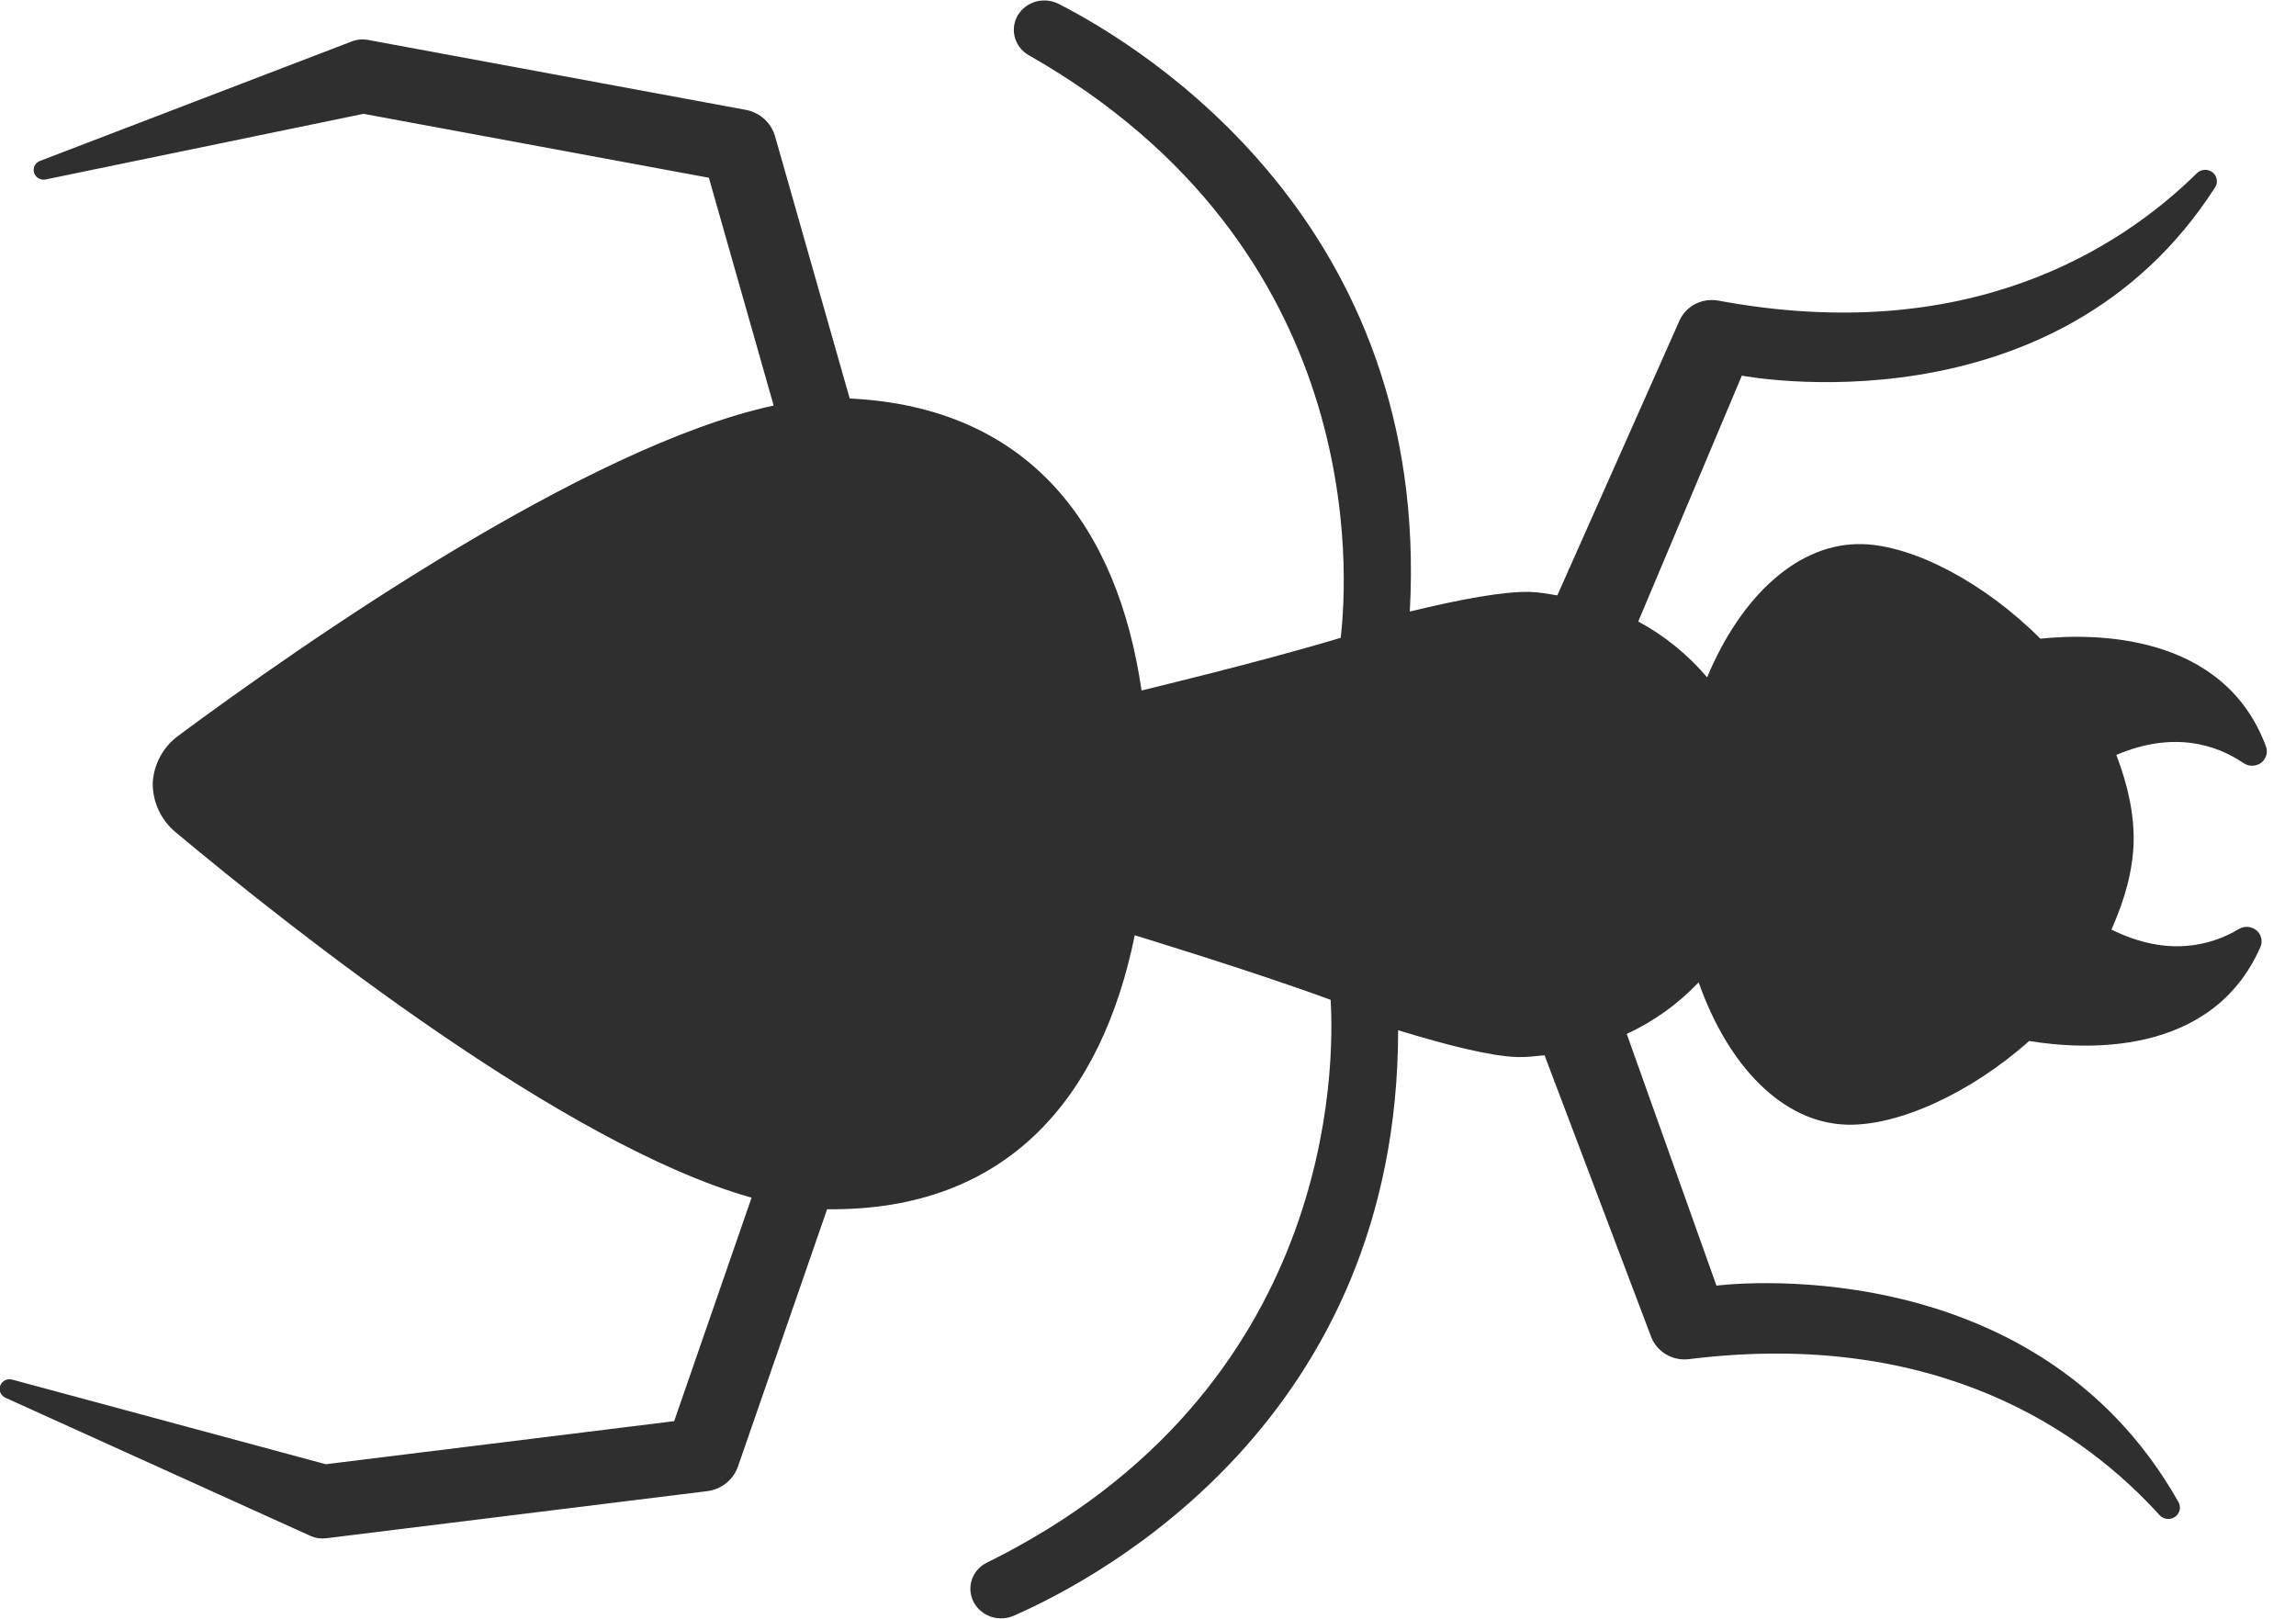 <?xml version="1.0" encoding="utf-8"?>
<!-- Generator: Adobe Illustrator 17.0.0, SVG Export Plug-In . SVG Version: 6.00 Build 0)  -->
<!DOCTYPE svg PUBLIC "-//W3C//DTD SVG 1.1//EN" "http://www.w3.org/Graphics/SVG/1.1/DTD/svg11.dtd">
<svg version="1.1" id="Forma_1_copy_2_1_" xmlns="http://www.w3.org/2000/svg" xmlns:xlink="http://www.w3.org/1999/xlink" x="0px"
	 y="0px" width="78px" height="55px" viewBox="0 0 78 55" enable-background="new 0 0 78 55" xml:space="preserve">
<g id="Forma_1_copy_2">
	<g>
		<path fill-rule="evenodd" clip-rule="evenodd" fill="#2F2F2F" d="M76.064,31.562c-0.947,0.564-2.422,0.967-4.334,0.021
			c0.472-1.059,0.72-2.005,0.754-2.948c0.019-0.943-0.175-1.903-0.588-2.988c1.961-0.829,3.411-0.339,4.325,0.281
			c0.18,0.122,0.42,0.117,0.594-0.013c0.173-0.131,0.24-0.356,0.164-0.557c-1.45-3.886-5.888-3.843-7.663-3.659
			c-1.919-1.919-4.313-3.16-6.033-3.212c-2.181-0.065-4.133,1.755-5.288,4.526c-0.651-0.768-1.44-1.412-2.34-1.897l3.519-8.354
			c0,0,10.65,2.063,16.079-6.398c0.107-0.167,0.068-0.386-0.09-0.509c-0.158-0.123-0.386-0.111-0.528,0.029
			c-2.657,2.613-7.828,5.895-16.257,4.33c-0.551-0.102-1.101,0.18-1.324,0.682l-3.75,8.437c-0.003-0.001-0.006-0.002-0.008-0.003
			l-0.03,0.088l-0.36,0.81c-0.303-0.05-0.603-0.107-0.919-0.117c-0.869-0.026-2.329,0.238-4.093,0.666
			C48.62,7.592,38.864,1.611,35.963,0.132c-0.452-0.231-1.008-0.111-1.315,0.284c-0.177,0.227-0.244,0.516-0.186,0.795
			c0.058,0.28,0.236,0.521,0.488,0.665c11.53,6.558,10.85,17.624,10.596,19.794c-2.656,0.803-6.765,1.789-6.765,1.789
			c-0.806-5.533-3.771-9.626-9.915-9.92l-2.536-8.91c-0.128-0.445-0.503-0.805-0.997-0.897L12.576,1.37l-0.092-0.017
			c-0.168-0.03-0.344-0.015-0.513,0.047L1.357,5.468C1.206,5.526,1.115,5.682,1.151,5.844c0.039,0.177,0.219,0.291,0.4,0.253
			l10.798-2.23l11.733,2.172l2.201,7.739c-6.396,1.383-15.995,8.086-20.228,11.22c-0.519,0.384-0.834,0.973-0.867,1.608H5.188
			c0,0.002,0,0.003,0,0.005c0,0.002,0,0.003,0,0.005h0.001c-0.003,0.635,0.278,1.242,0.775,1.657
			c4.051,3.384,13.261,10.652,19.569,12.417l-2.63,7.594l-11.835,1.463L0.414,46.872C0.234,46.823,0.049,46.926,0,47.101
			c-0.045,0.159,0.037,0.321,0.185,0.388l10.37,4.697c0.165,0.073,0.34,0.098,0.509,0.078l0.093-0.011l12.867-1.591
			c0.498-0.063,0.894-0.399,1.046-0.836l3.029-8.743c6.151,0.076,9.338-3.832,10.451-9.307c0,0,4.047,1.232,6.654,2.193
			c0.133,2.181,0.194,13.27-11.682,19.124c-0.26,0.128-0.451,0.359-0.524,0.634c-0.074,0.276-0.022,0.569,0.141,0.805
			c0.284,0.413,0.833,0.566,1.297,0.363c2.978-1.303,13.052-6.687,13.062-19.893c1.737,0.533,3.179,0.885,4.049,0.911
			c0.316,0.009,0.619-0.03,0.924-0.061l0.314,0.83l0.025,0.09c0.003-0.002,0.006-0.002,0.009-0.003l3.273,8.648
			c0.194,0.513,0.728,0.829,1.284,0.76c8.502-1.056,13.481,2.531,15.988,5.299c0.134,0.148,0.361,0.174,0.525,0.06
			c0.165-0.113,0.216-0.329,0.118-0.503c-4.948-8.774-15.695-7.353-15.695-7.353l-3.048-8.552c0.927-0.429,1.75-1.025,2.443-1.753
			c0.998,2.835,2.845,4.77,5.027,4.836c1.72,0.052,4.179-1.043,6.202-2.844c1.761,0.291,6.19,0.601,7.855-3.192
			c0.086-0.196,0.033-0.425-0.133-0.565C76.49,31.47,76.25,31.45,76.064,31.562z"/>
	</g>
</g>
</svg>

